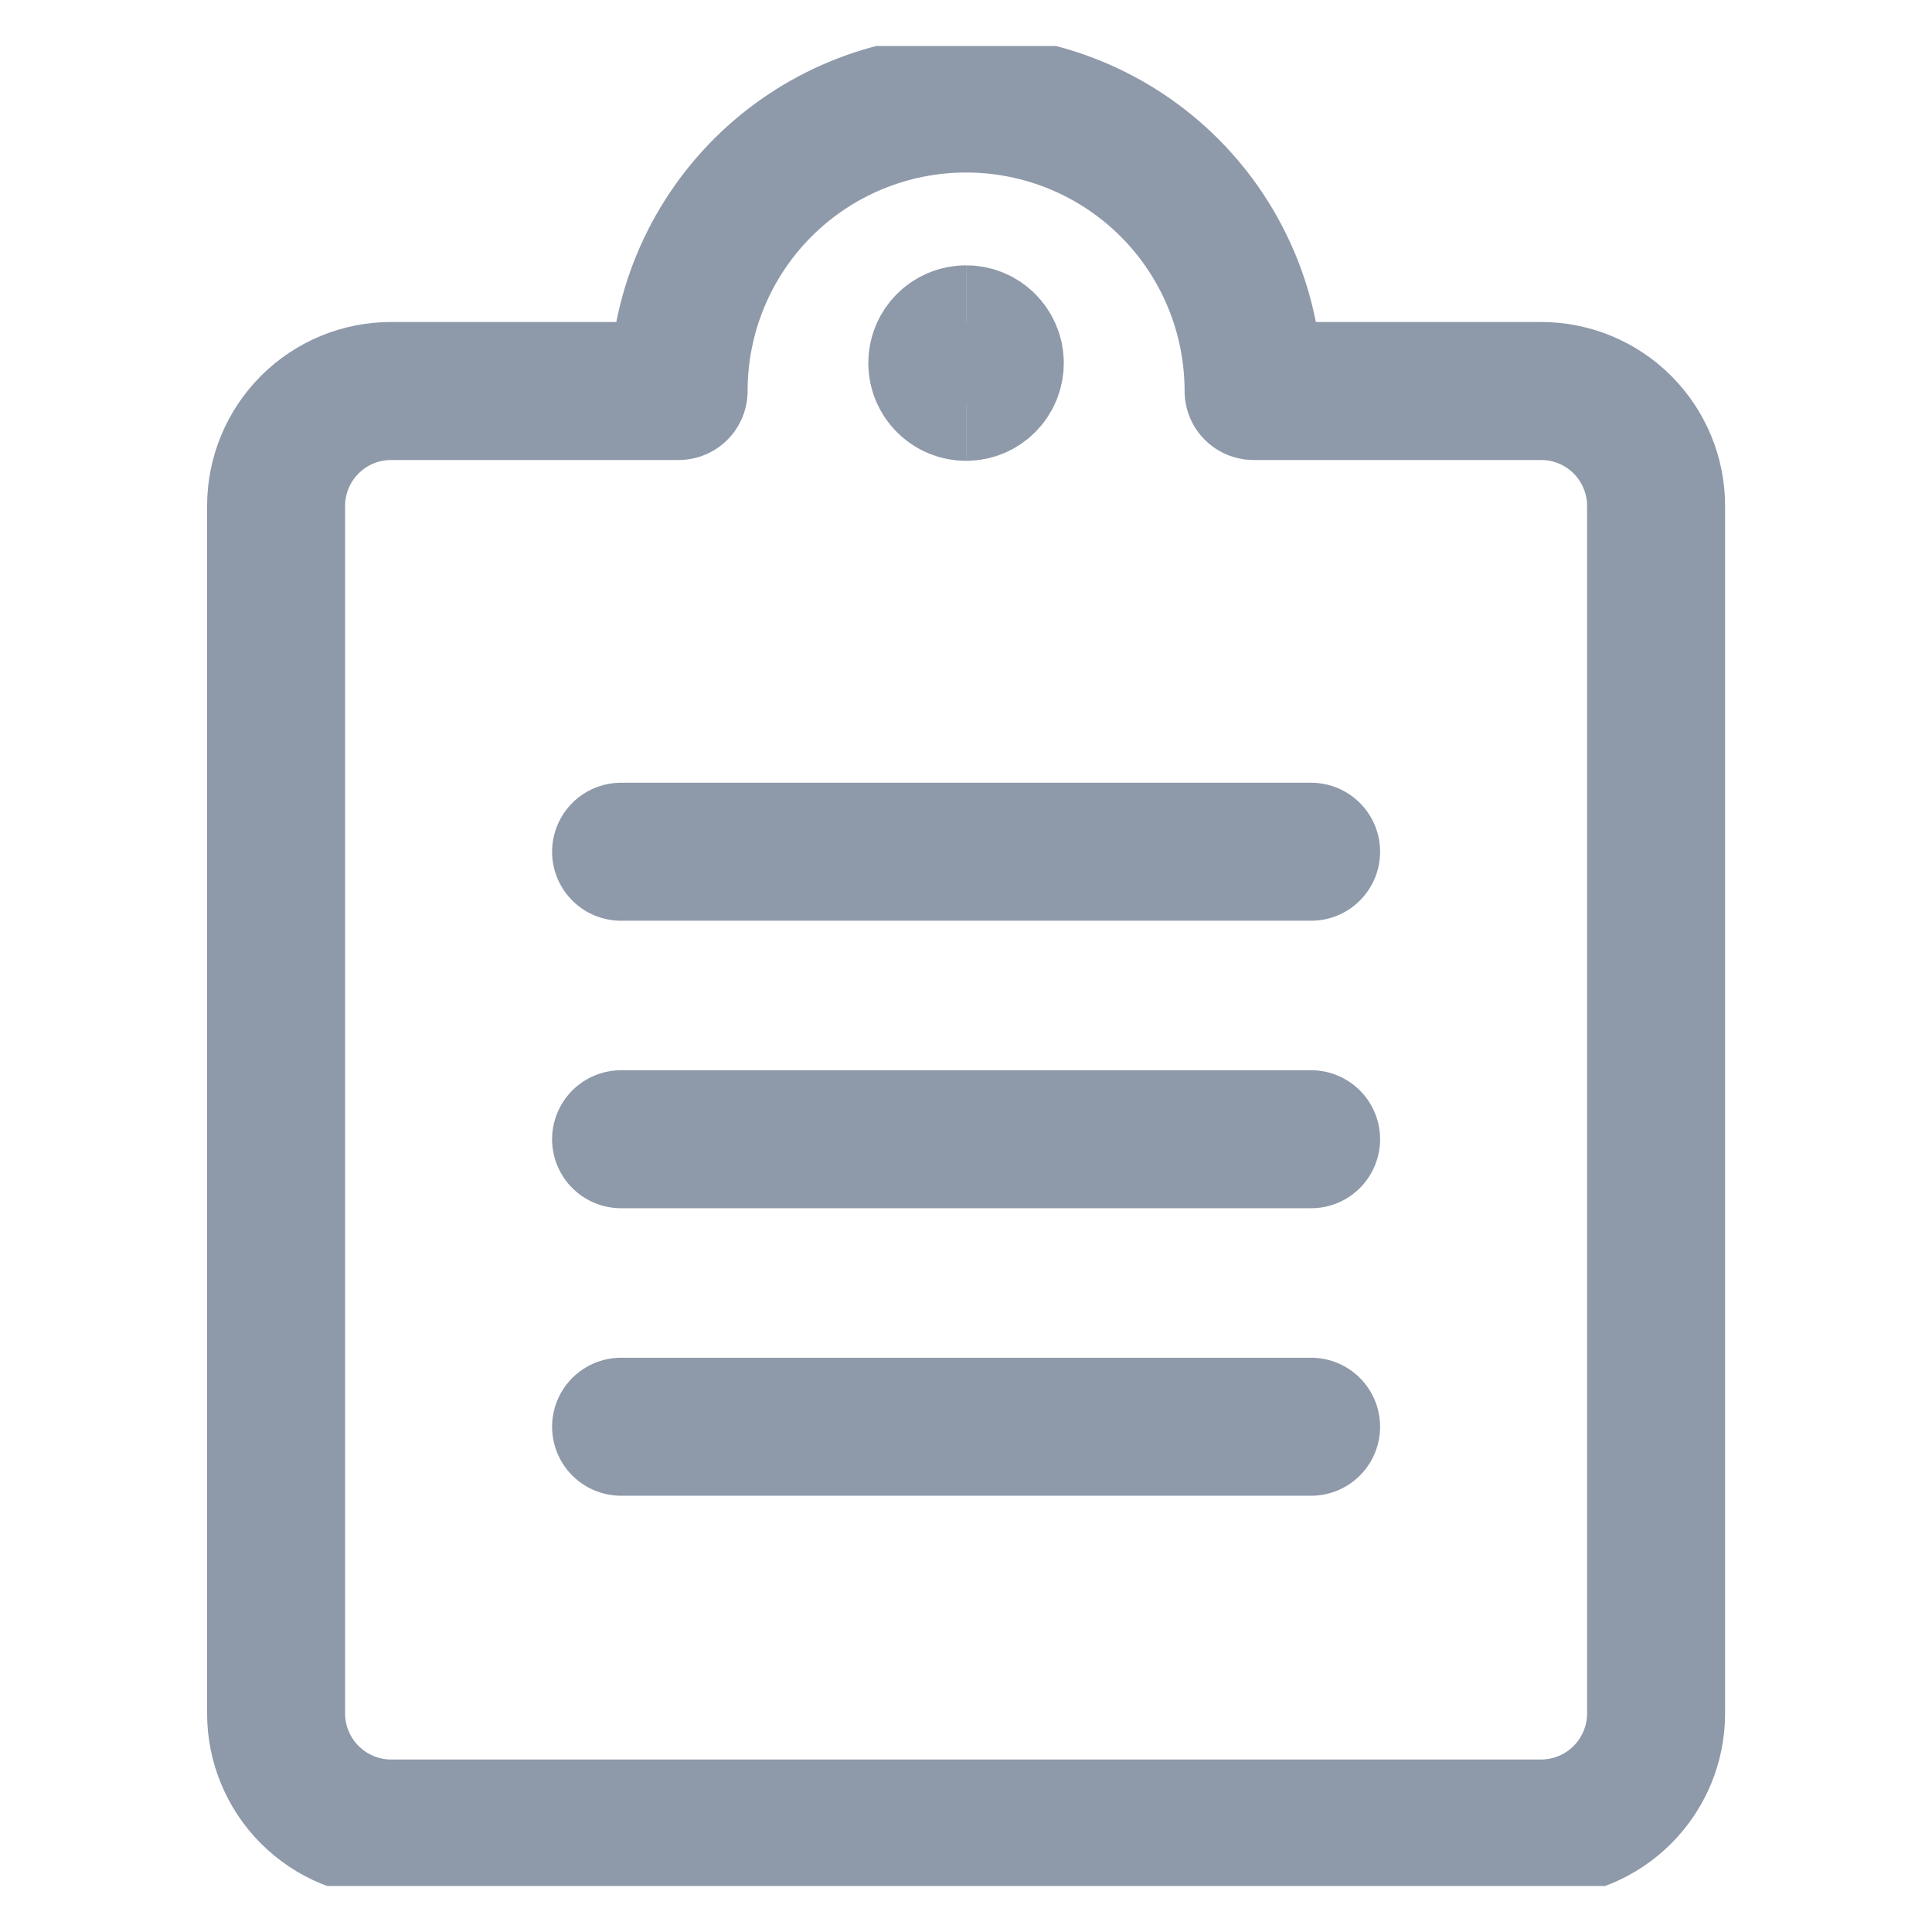 <svg width="30" height="30" viewBox="0 0 20 21" fill="none" xmlns="http://www.w3.org/2000/svg">
<g clip-path="url(#clip0_192_7847)">
<path d="M6.251 9.258H13.751" stroke="#8E99AA" stroke-width="1.5" stroke-linecap="round" stroke-linejoin="round"/>
<path d="M6.251 12.383H13.751" stroke="#8E99AA" stroke-width="1.5" stroke-linecap="round" stroke-linejoin="round"/>
<path d="M6.251 15.508H13.751" stroke="#8E99AA" stroke-width="1.5" stroke-linecap="round" stroke-linejoin="round"/>
<path d="M13.126 4.25H16.251C16.582 4.25 16.901 4.381 17.135 4.616C17.369 4.85 17.501 5.168 17.501 5.5V18.625C17.501 18.956 17.369 19.274 17.135 19.508C16.901 19.743 16.582 19.875 16.251 19.875H3.751C3.419 19.875 3.102 19.743 2.867 19.508C2.633 19.274 2.501 18.956 2.501 18.625V5.5C2.501 5.168 2.633 4.85 2.867 4.616C3.102 4.381 3.419 4.25 3.751 4.25H6.876C6.876 3.421 7.205 2.626 7.791 2.04C8.377 1.454 9.172 1.125 10.001 1.125C10.83 1.125 11.625 1.454 12.211 2.04C12.797 2.626 13.126 3.421 13.126 4.25Z" stroke="#8E99AA" stroke-width="1.5" stroke-linecap="round" stroke-linejoin="round"/>
<path d="M10.001 4.259C9.828 4.259 9.688 4.119 9.688 3.946C9.688 3.774 9.828 3.634 10.001 3.634" stroke="#8E99AA" stroke-width="1.5"/>
<path d="M10.001 4.259C10.174 4.259 10.313 4.119 10.313 3.946C10.313 3.774 10.174 3.634 10.001 3.634" stroke="#8E99AA" stroke-width="1.5"/>
</g>
<defs>
<clipPath id="clip0_192_7847">
<rect width="20" height="20" fill="white" transform="translate(0.001 0.5)"/>
</clipPath>
</defs>
</svg>

